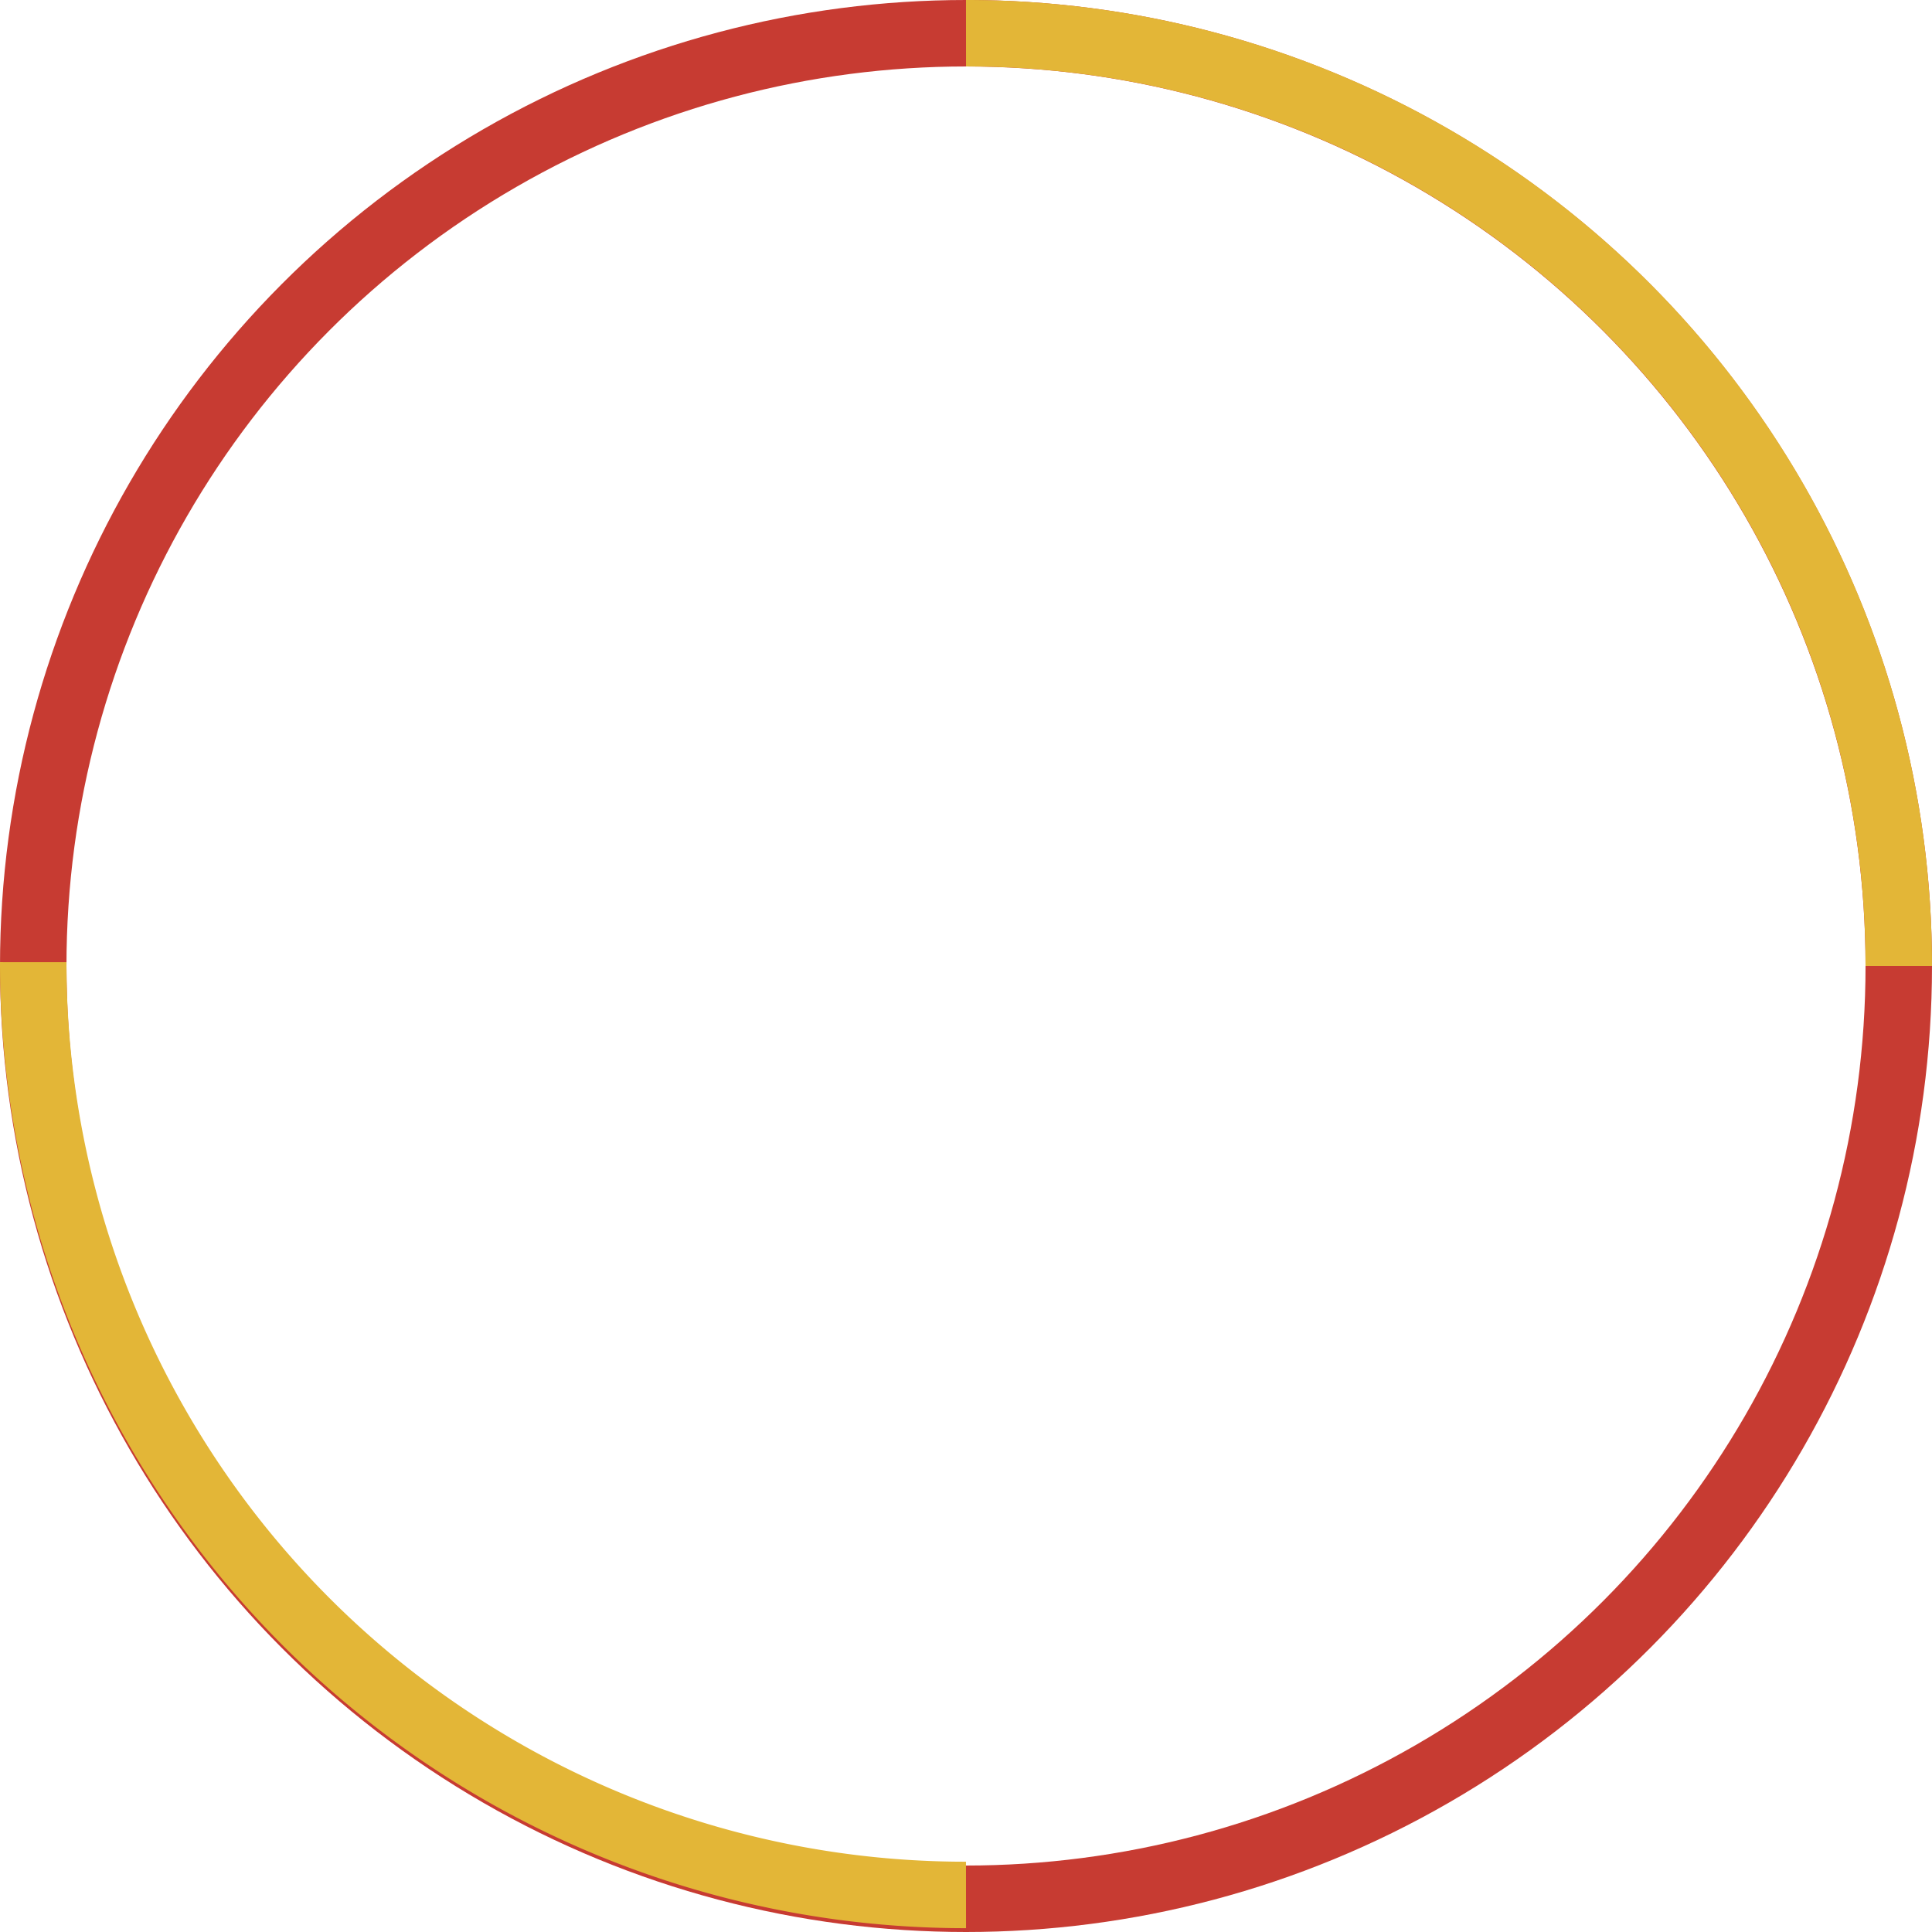 <svg xmlns="http://www.w3.org/2000/svg" viewBox="0 0 465.08 465.08"><defs><style>.cls-1,.cls-2{fill:none;stroke-miterlimit:10;stroke-width:16px;}.cls-1{stroke:#c73b32;}.cls-2{stroke:#e3b637;}</style></defs><g id="レイヤー_2" data-name="レイヤー 2"><g id="サイドバーデスクトップ案14"><circle class="cls-1" cx="232.54" cy="232.54" r="224.54"/><path class="cls-2" d="M8,231.62A224.41,224.41,0,0,0,232.54,456.16"/><path class="cls-2" d="M457.08,232.54A224.41,224.41,0,0,0,232.54,8"/></g></g></svg>